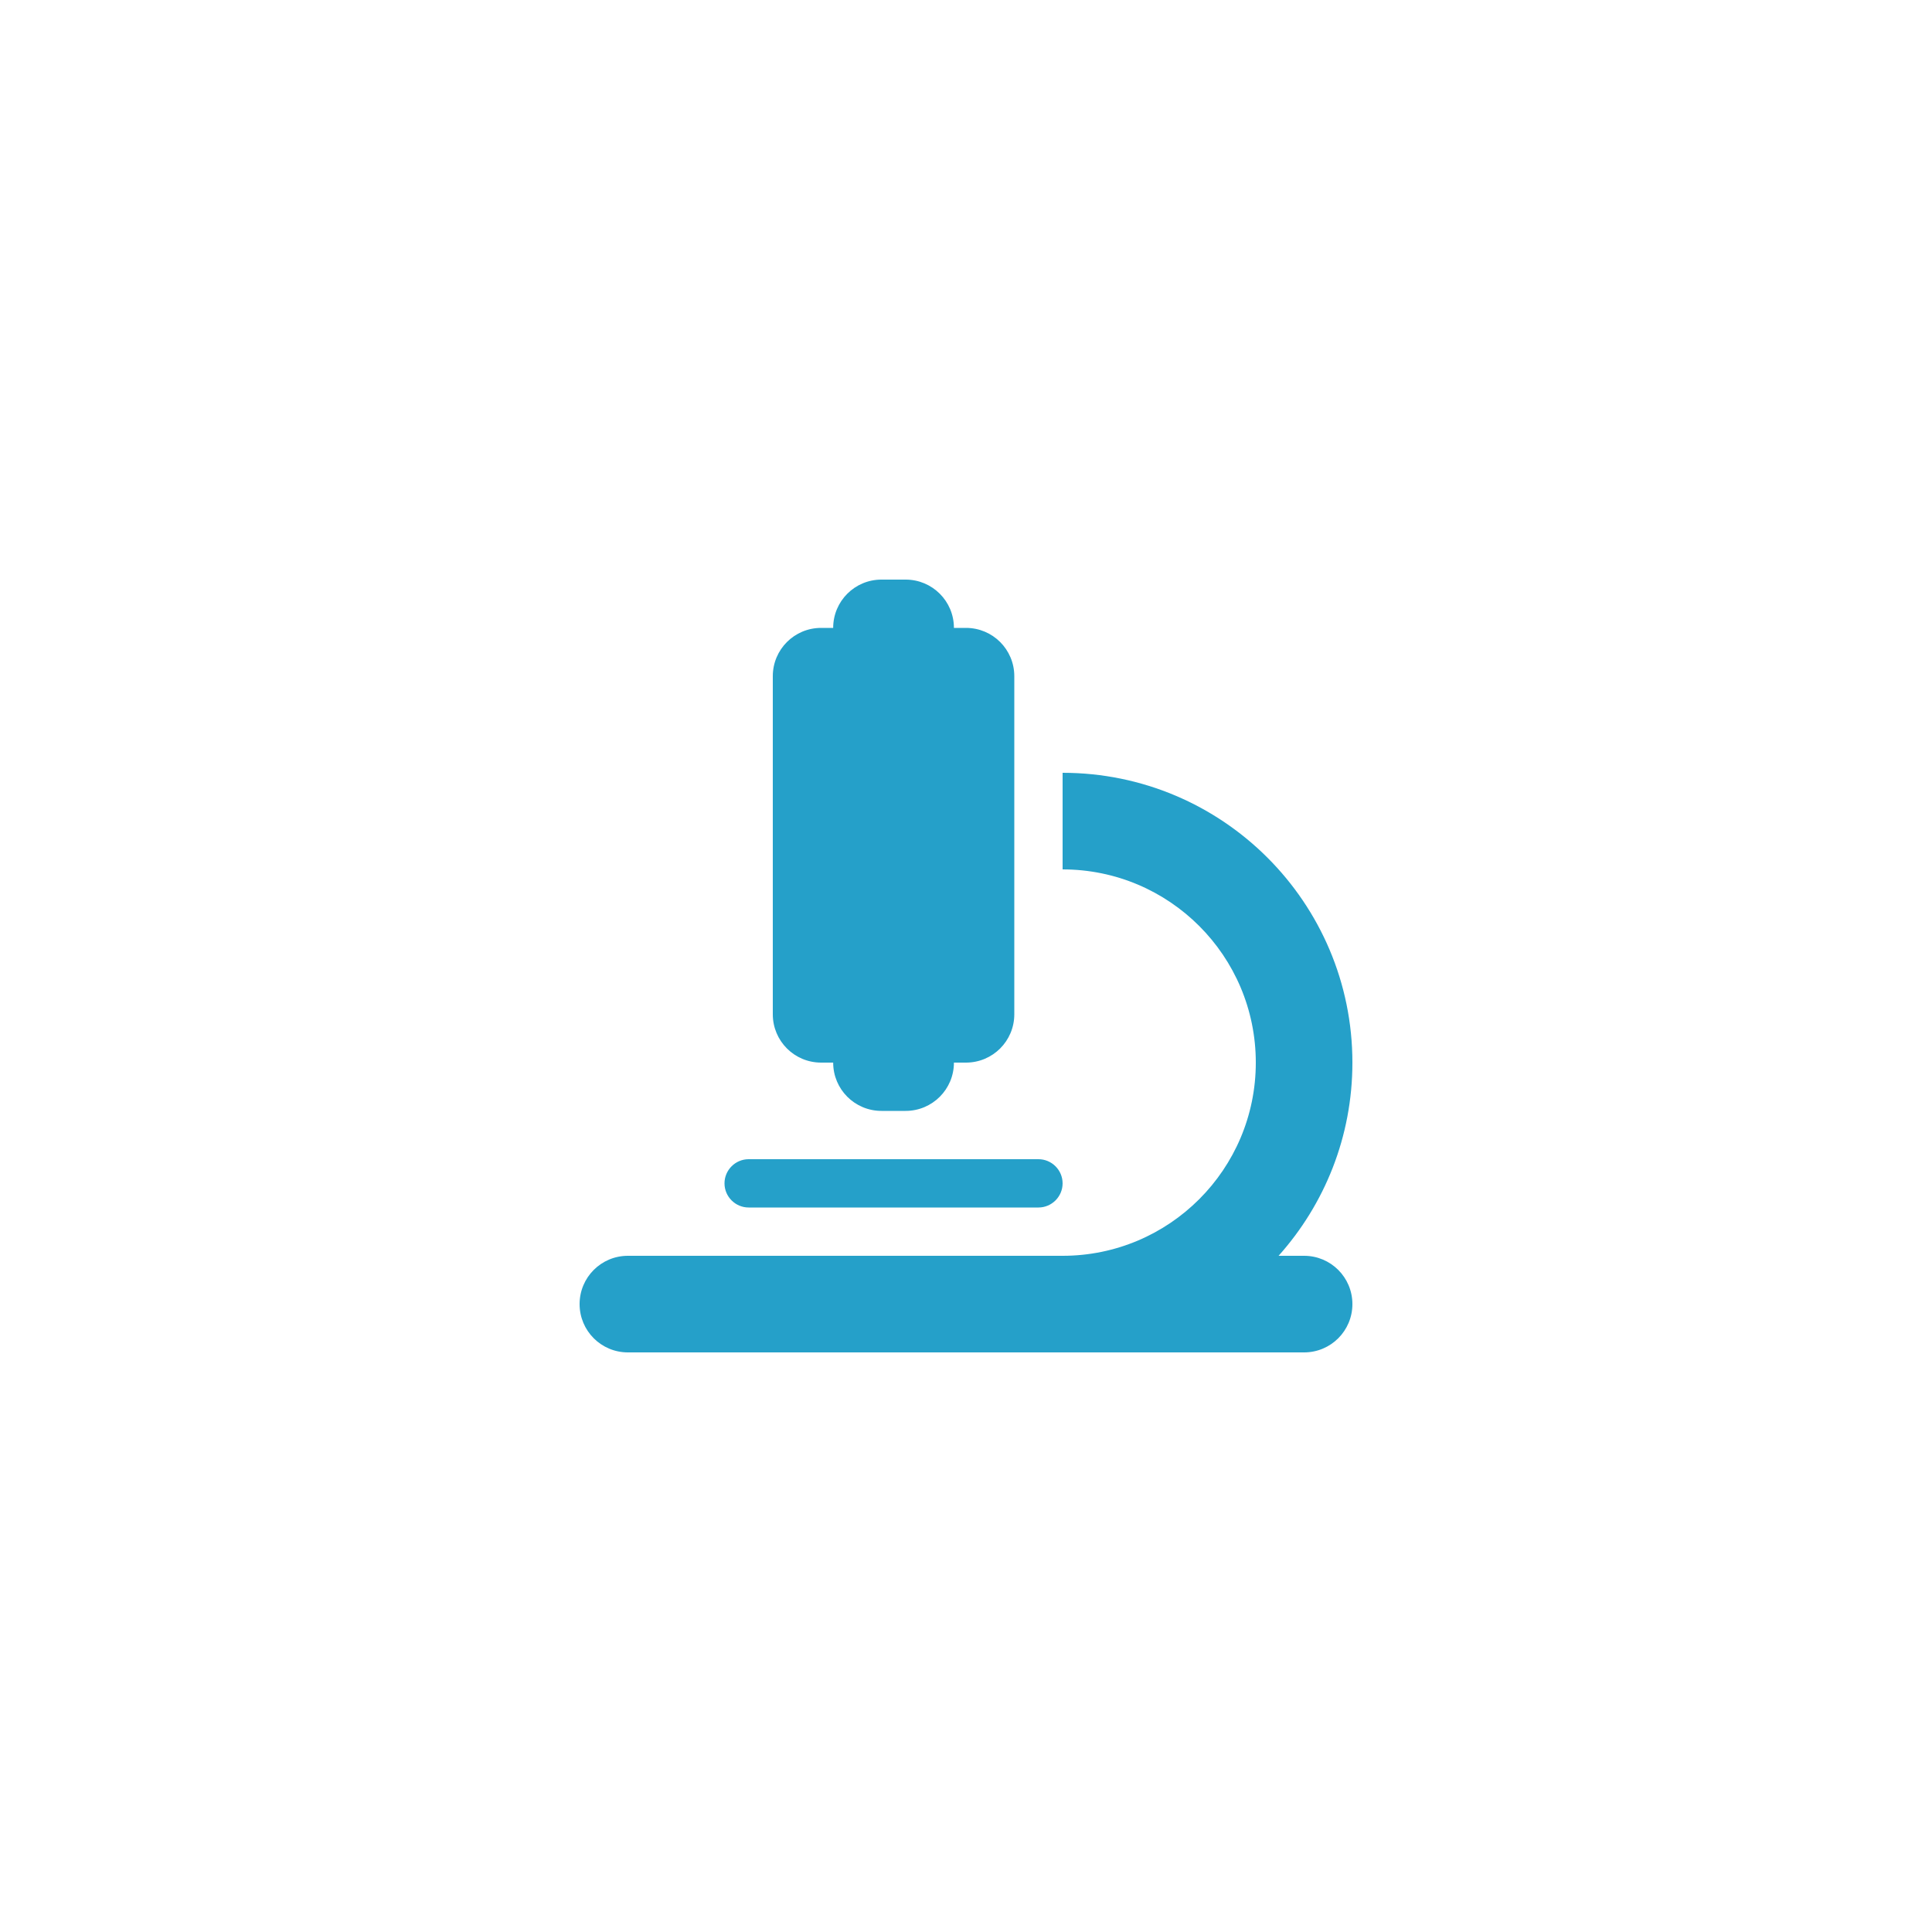 <svg xmlns="http://www.w3.org/2000/svg" xmlns:xlink="http://www.w3.org/1999/xlink" width="500" zoomAndPan="magnify" viewBox="0 0 375 375" height="500" preserveAspectRatio="xMidYMid meet" version="1.0"><defs><clipPath id="9193aafbba"><path d="M 112.5 112.5 L 262.5 112.5 L 262.5 262.5 L 112.5 262.5 Z M 112.5 112.5 " clip-rule="nonzero"/></clipPath></defs><g clip-path="url(#9193aafbba)"><path fill="#25a0c9" d="M 161.719 121.875 C 161.719 116.688 165.906 112.5 171.094 112.5 L 175.781 112.5 C 180.965 112.5 185.156 116.688 185.156 121.875 L 187.5 121.875 C 192.684 121.875 196.875 126.062 196.875 131.25 L 196.875 196.875 C 196.875 202.059 192.684 206.25 187.5 206.25 L 185.156 206.25 C 185.156 211.434 180.965 215.625 175.781 215.625 L 171.094 215.625 C 165.906 215.625 161.719 211.434 161.719 206.25 L 159.375 206.25 C 154.188 206.25 150 202.059 150 196.875 L 150 131.25 C 150 126.062 154.188 121.875 159.375 121.875 Z M 121.875 243.75 L 206.25 243.75 C 226.961 243.75 243.75 226.961 243.75 206.25 C 243.75 185.535 226.961 168.75 206.25 168.75 L 206.25 150 C 237.305 150 262.5 175.195 262.5 206.25 C 262.5 220.664 257.078 233.789 248.172 243.75 L 253.125 243.75 C 258.309 243.75 262.5 247.938 262.5 253.125 C 262.5 258.309 258.309 262.5 253.125 262.5 L 121.875 262.5 C 116.688 262.5 112.5 258.309 112.5 253.125 C 112.5 247.938 116.688 243.75 121.875 243.75 Z M 145.312 225 L 201.562 225 C 204.141 225 206.25 227.109 206.25 229.688 C 206.25 232.266 204.141 234.375 201.562 234.375 L 145.312 234.375 C 142.734 234.375 140.625 232.266 140.625 229.688 C 140.625 227.109 142.734 225 145.312 225 Z M 145.312 225 " fill-opacity="1" fill-rule="nonzero"/></g></svg>